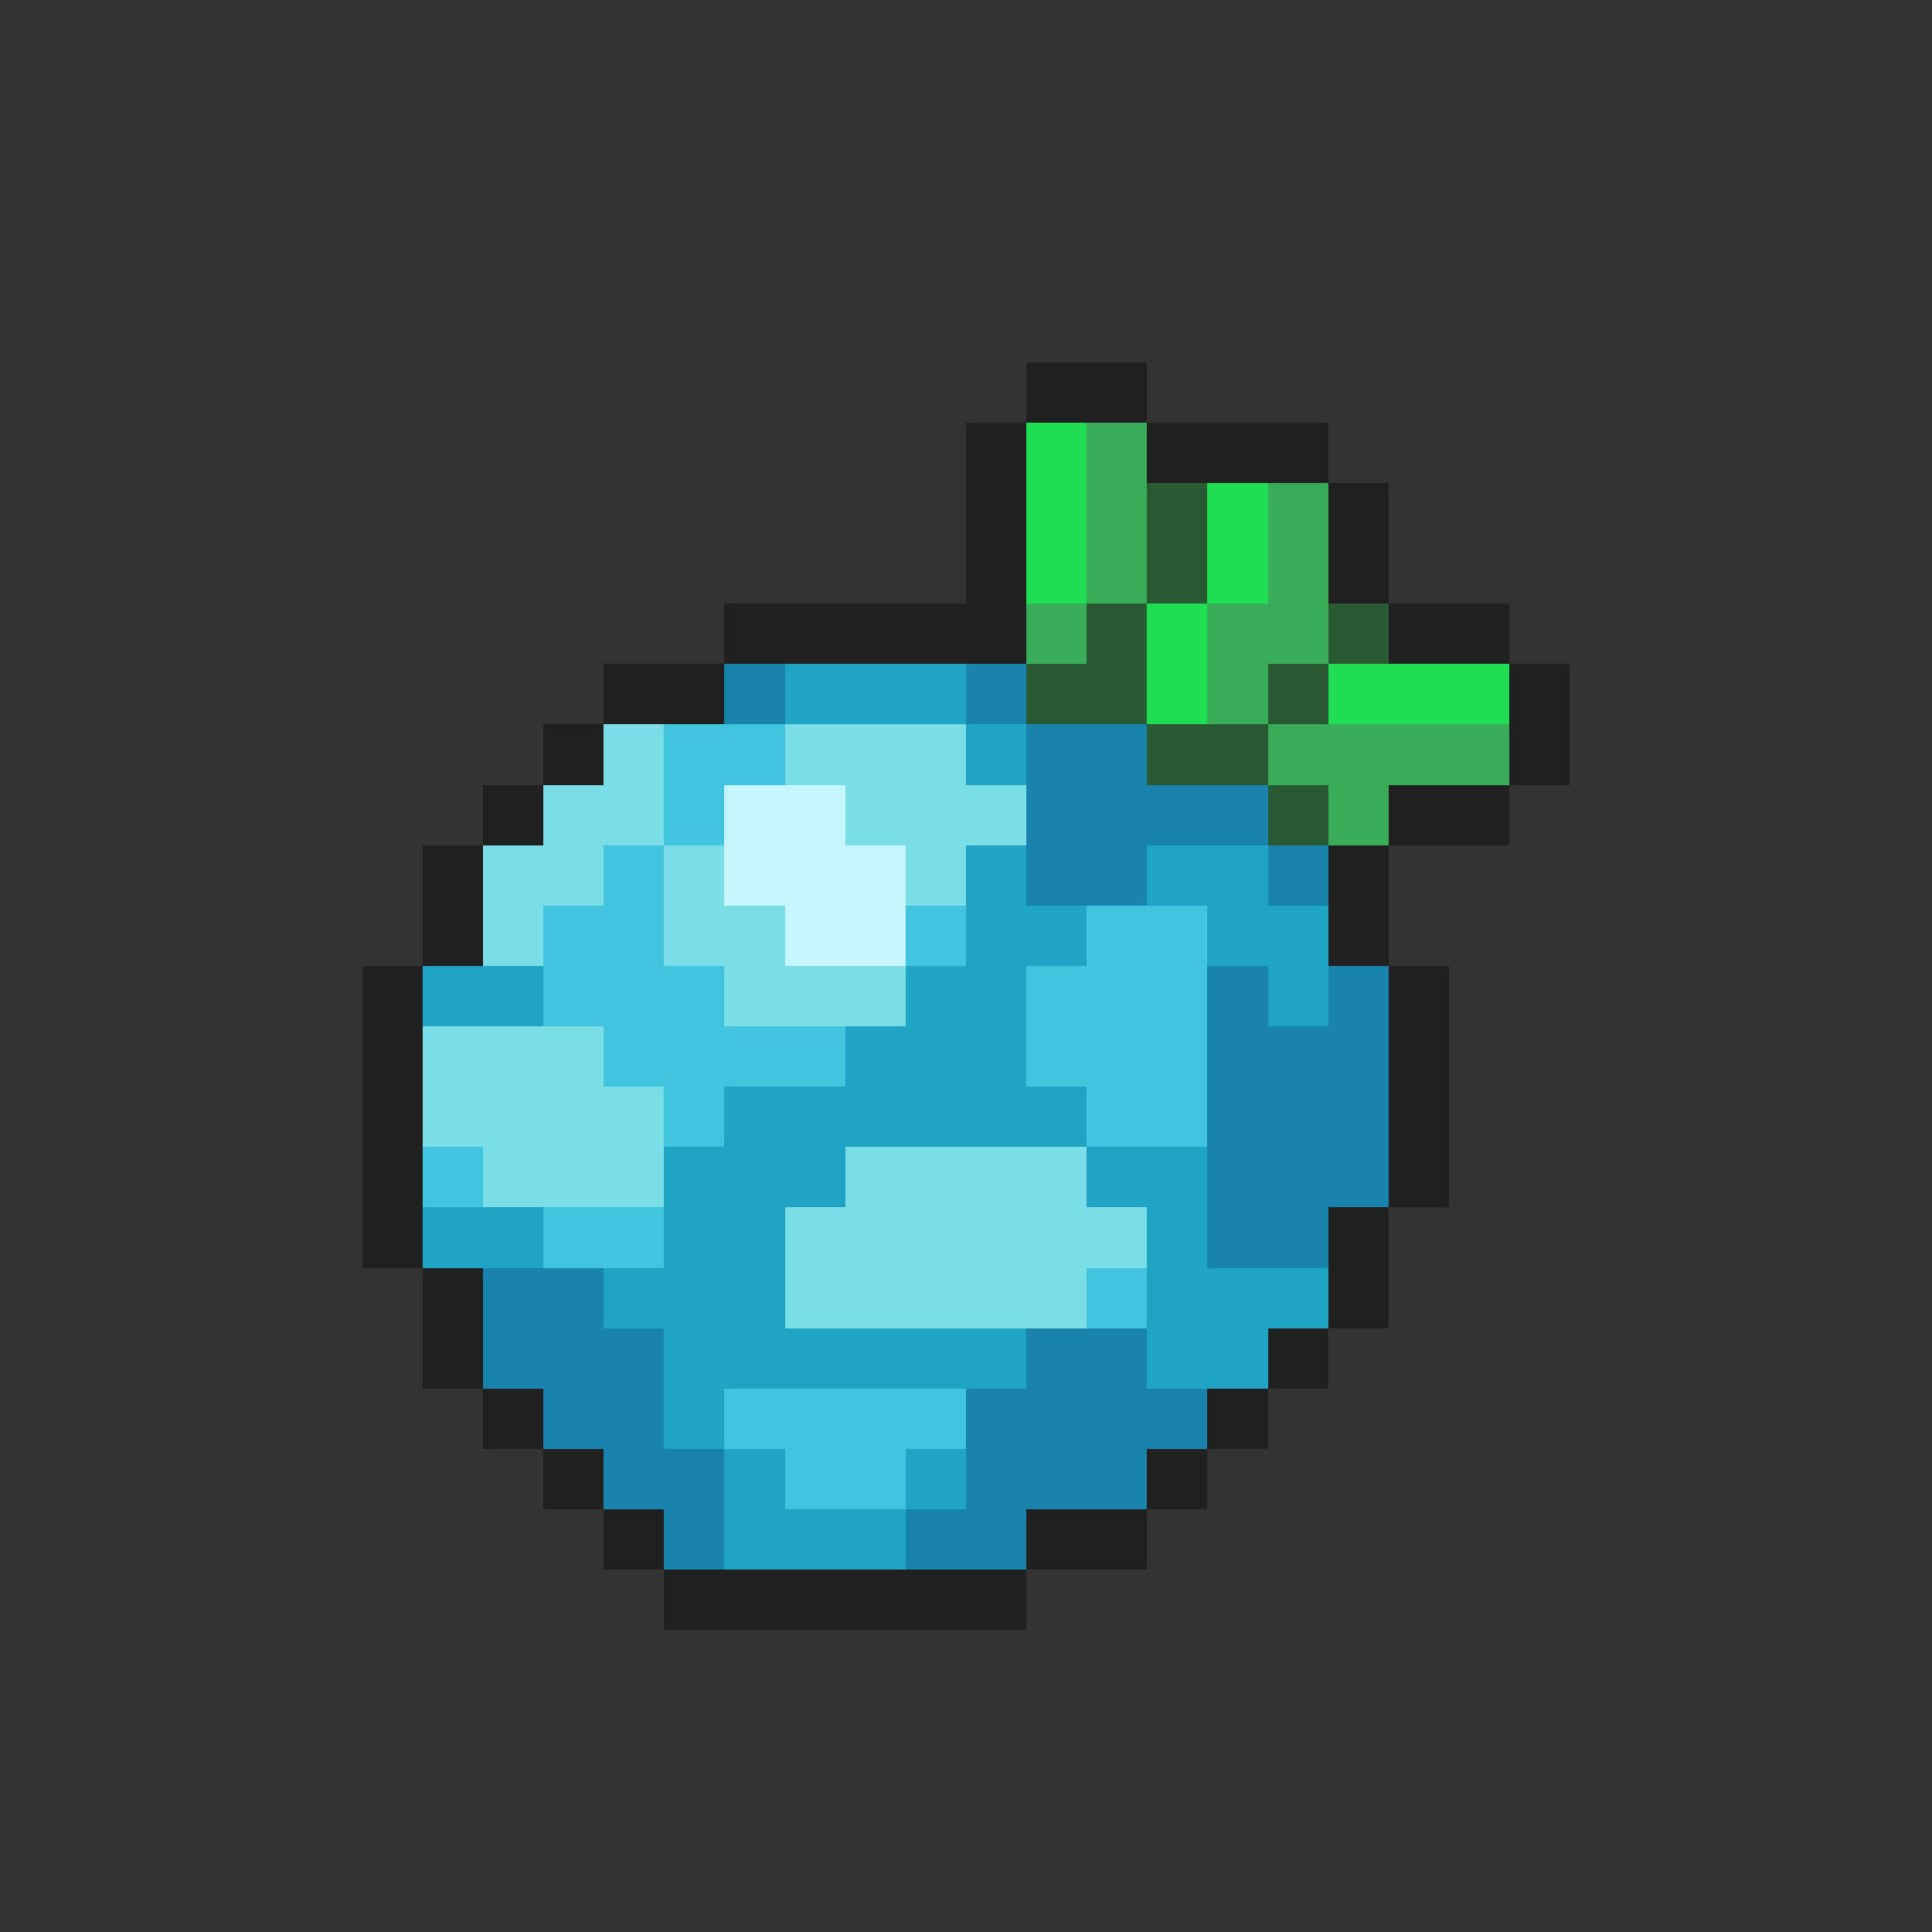 <svg xmlns="http://www.w3.org/2000/svg" viewBox="0 -0.5 32 32" shape-rendering="crispEdges">
<rect x="0" y="-0.5" width="32" height="32" fill="#333333" stroke="none"/>
<path stroke="#202020" d="M17 6h2M16 7h1M19 7h3M16 8h1M22 8h1M16 9h1M22 9h1M12 10h5M23 10h2M10 11h2M25 11h1M9 12h1M25 12h1M8 13h1M23 13h2M7 14h1M22 14h1M7 15h1M22 15h1M6 16h1M23 16h1M6 17h1M23 17h1M6 18h1M23 18h1M6 19h1M23 19h1M6 20h1M22 20h1M7 21h1M22 21h1M7 22h1M21 22h1M8 23h1M20 23h1M9 24h1M19 24h1M10 25h1M17 25h2M11 26h6" />
<path stroke="#20de52" d="M17 7h1M17 8h1M20 8h1M17 9h1M20 9h1M19 10h1M19 11h1M22 11h3" />
<path stroke="#39ac5a" d="M18 7h1M18 8h1M21 8h1M18 9h1M21 9h1M17 10h1M20 10h2M20 11h1M21 12h4M22 13h1" />
<path stroke="#295a31" d="M19 8h1M19 9h1M18 10h1M22 10h1M17 11h2M21 11h1M19 12h2M21 13h1" />
<path stroke="#1883ac" d="M12 11h1M16 11h1M17 12h2M17 13h4M17 14h2M21 14h1M20 16h1M22 16h1M20 17h3M20 18h3M20 19h3M20 20h2M8 21h2M8 22h3M17 22h2M9 23h2M16 23h4M10 24h2M16 24h3M11 25h1M15 25h2" />
<path stroke="#20a4c5" d="M13 11h3M16 12h1M16 14h1M19 14h2M16 15h2M20 15h2M7 16h2M15 16h2M21 16h1M14 17h3M12 18h6M11 19h3M18 19h2M7 20h2M11 20h2M19 20h1M10 21h3M19 21h3M11 22h6M19 22h2M11 23h1M12 24h1M15 24h1M12 25h3" />
<path stroke="#7bdee6" d="M10 12h1M13 12h3M9 13h2M14 13h3M8 14h2M11 14h1M15 14h1M8 15h1M11 15h2M12 16h3M7 17h3M7 18h4M8 19h3M14 19h4M13 20h6M13 21h5" />
<path stroke="#41c5de" d="M11 12h2M11 13h1M10 14h1M9 15h2M15 15h1M18 15h2M9 16h3M17 16h3M10 17h4M17 17h3M11 18h1M18 18h2M7 19h1M9 20h2M18 21h1M12 23h4M13 24h2" />
<path stroke="#c5f6ff" d="M12 13h2M12 14h3M13 15h2" />
</svg>